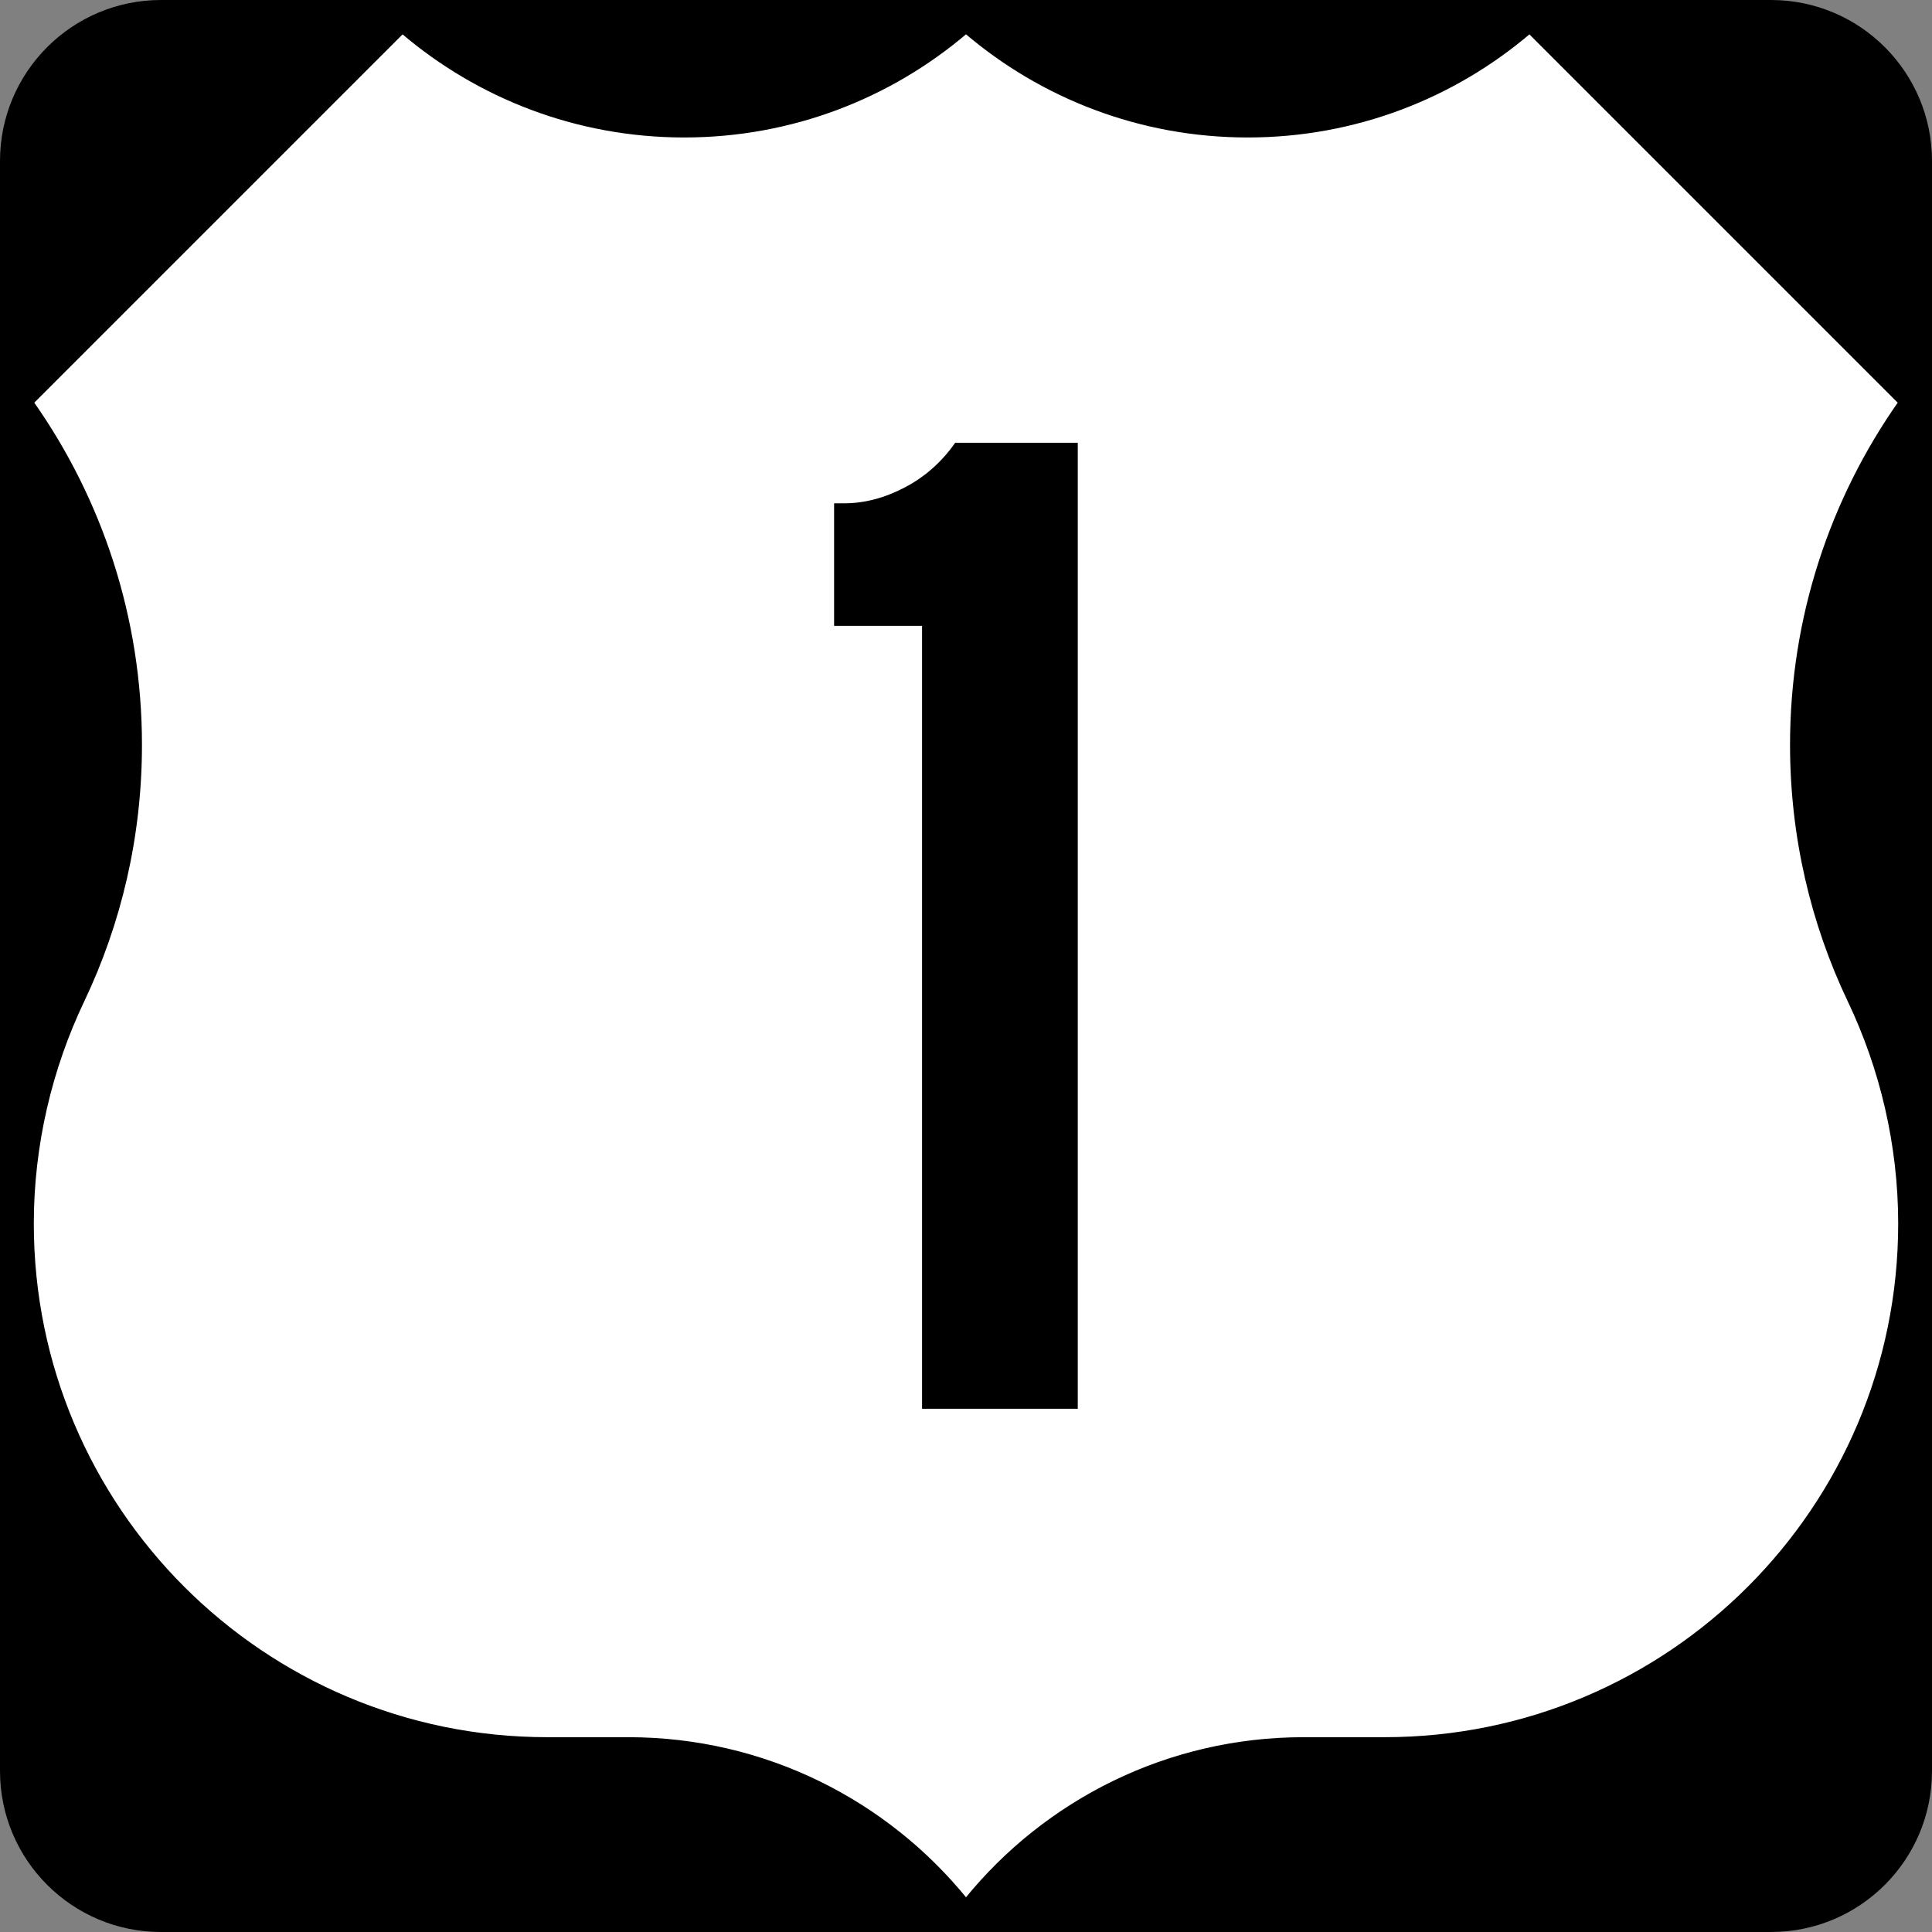 <svg xmlns="http://www.w3.org/2000/svg" xml:space="preserve" width="600" height="600" style="overflow:visible"><rect width="100%" height="100%" fill="#808080" stroke="none"/><path d="M300 10.003c23.564 20.075 54.117 32.191 87.5 32.191S451.436 30.075 475 10l115 115c-21.162 30.081-33.588 66.754-33.588 106.326 0 28.464 6.427 55.425 17.91 79.513C584.244 331.664 590 355.395 590 380c0 88.367-71.633 160-160 160h-25.113c-42.345 0-80.136 19.495-104.887 50-24.751-30.505-62.542-50-104.887-50H170c-88.367 0-160-71.633-160-160 0-24.605 5.756-48.336 15.678-69.161 11.483-24.088 17.91-51.049 17.91-79.513C43.588 191.754 31.162 155.081 10 125L125 10c23.564 20.075 54.117 32.194 87.5 32.194s63.936-12.116 87.5-32.191z" style="fill:#fff;fill-opacity:1;fill-rule:evenodd"/><path d="M0 50C0 22.386 22.385 0 50 0h500c27.614 0 50 22.386 50 50v500c0 27.615-22.386 50-50 50H50c-27.615 0-50-22.385-50-50V50z"/><path d="M300 10.003c23.564 20.075 54.117 32.191 87.5 32.191S451.436 30.075 475 10l115 115c-21.162 30.081-33.588 66.754-33.588 106.326 0 28.464 6.427 55.425 17.91 79.513C584.244 331.664 590 355.395 590 380c0 88.367-71.633 160-160 160h-25.113c-42.345 0-80.136 19.495-104.887 50-24.751-30.505-62.542-50-104.887-50H170c-88.367 0-160-71.633-160-160 0-24.605 5.756-48.336 15.678-69.161 11.483-24.088 17.91-51.049 17.91-79.513C43.588 191.754 31.162 155.081 10 125L125 10c23.564 20.075 54.117 32.194 87.5 32.194s63.936-12.116 87.5-32.191z" style="fill:#fff;fill-opacity:1;fill-rule:evenodd;stroke:#000;stroke-linecap:round;stroke-linejoin:round;stroke-miterlimit:3.864"/><path d="M286.35 437.5V194.366h-27.313v-38.06h3.134c6.269 0 12.537-1.642 18.806-4.925 6.269-3.284 11.493-7.91 15.672-13.881h38.06v300H286.35" style="font-size:447.761px;font-style:normal;font-variant:normal;font-weight:400;font-stretch:normal;text-align:center;line-height:125%;writing-mode:lr-tb;text-anchor:middle;font-family:Roadgeek 2005 Series D"/></svg>